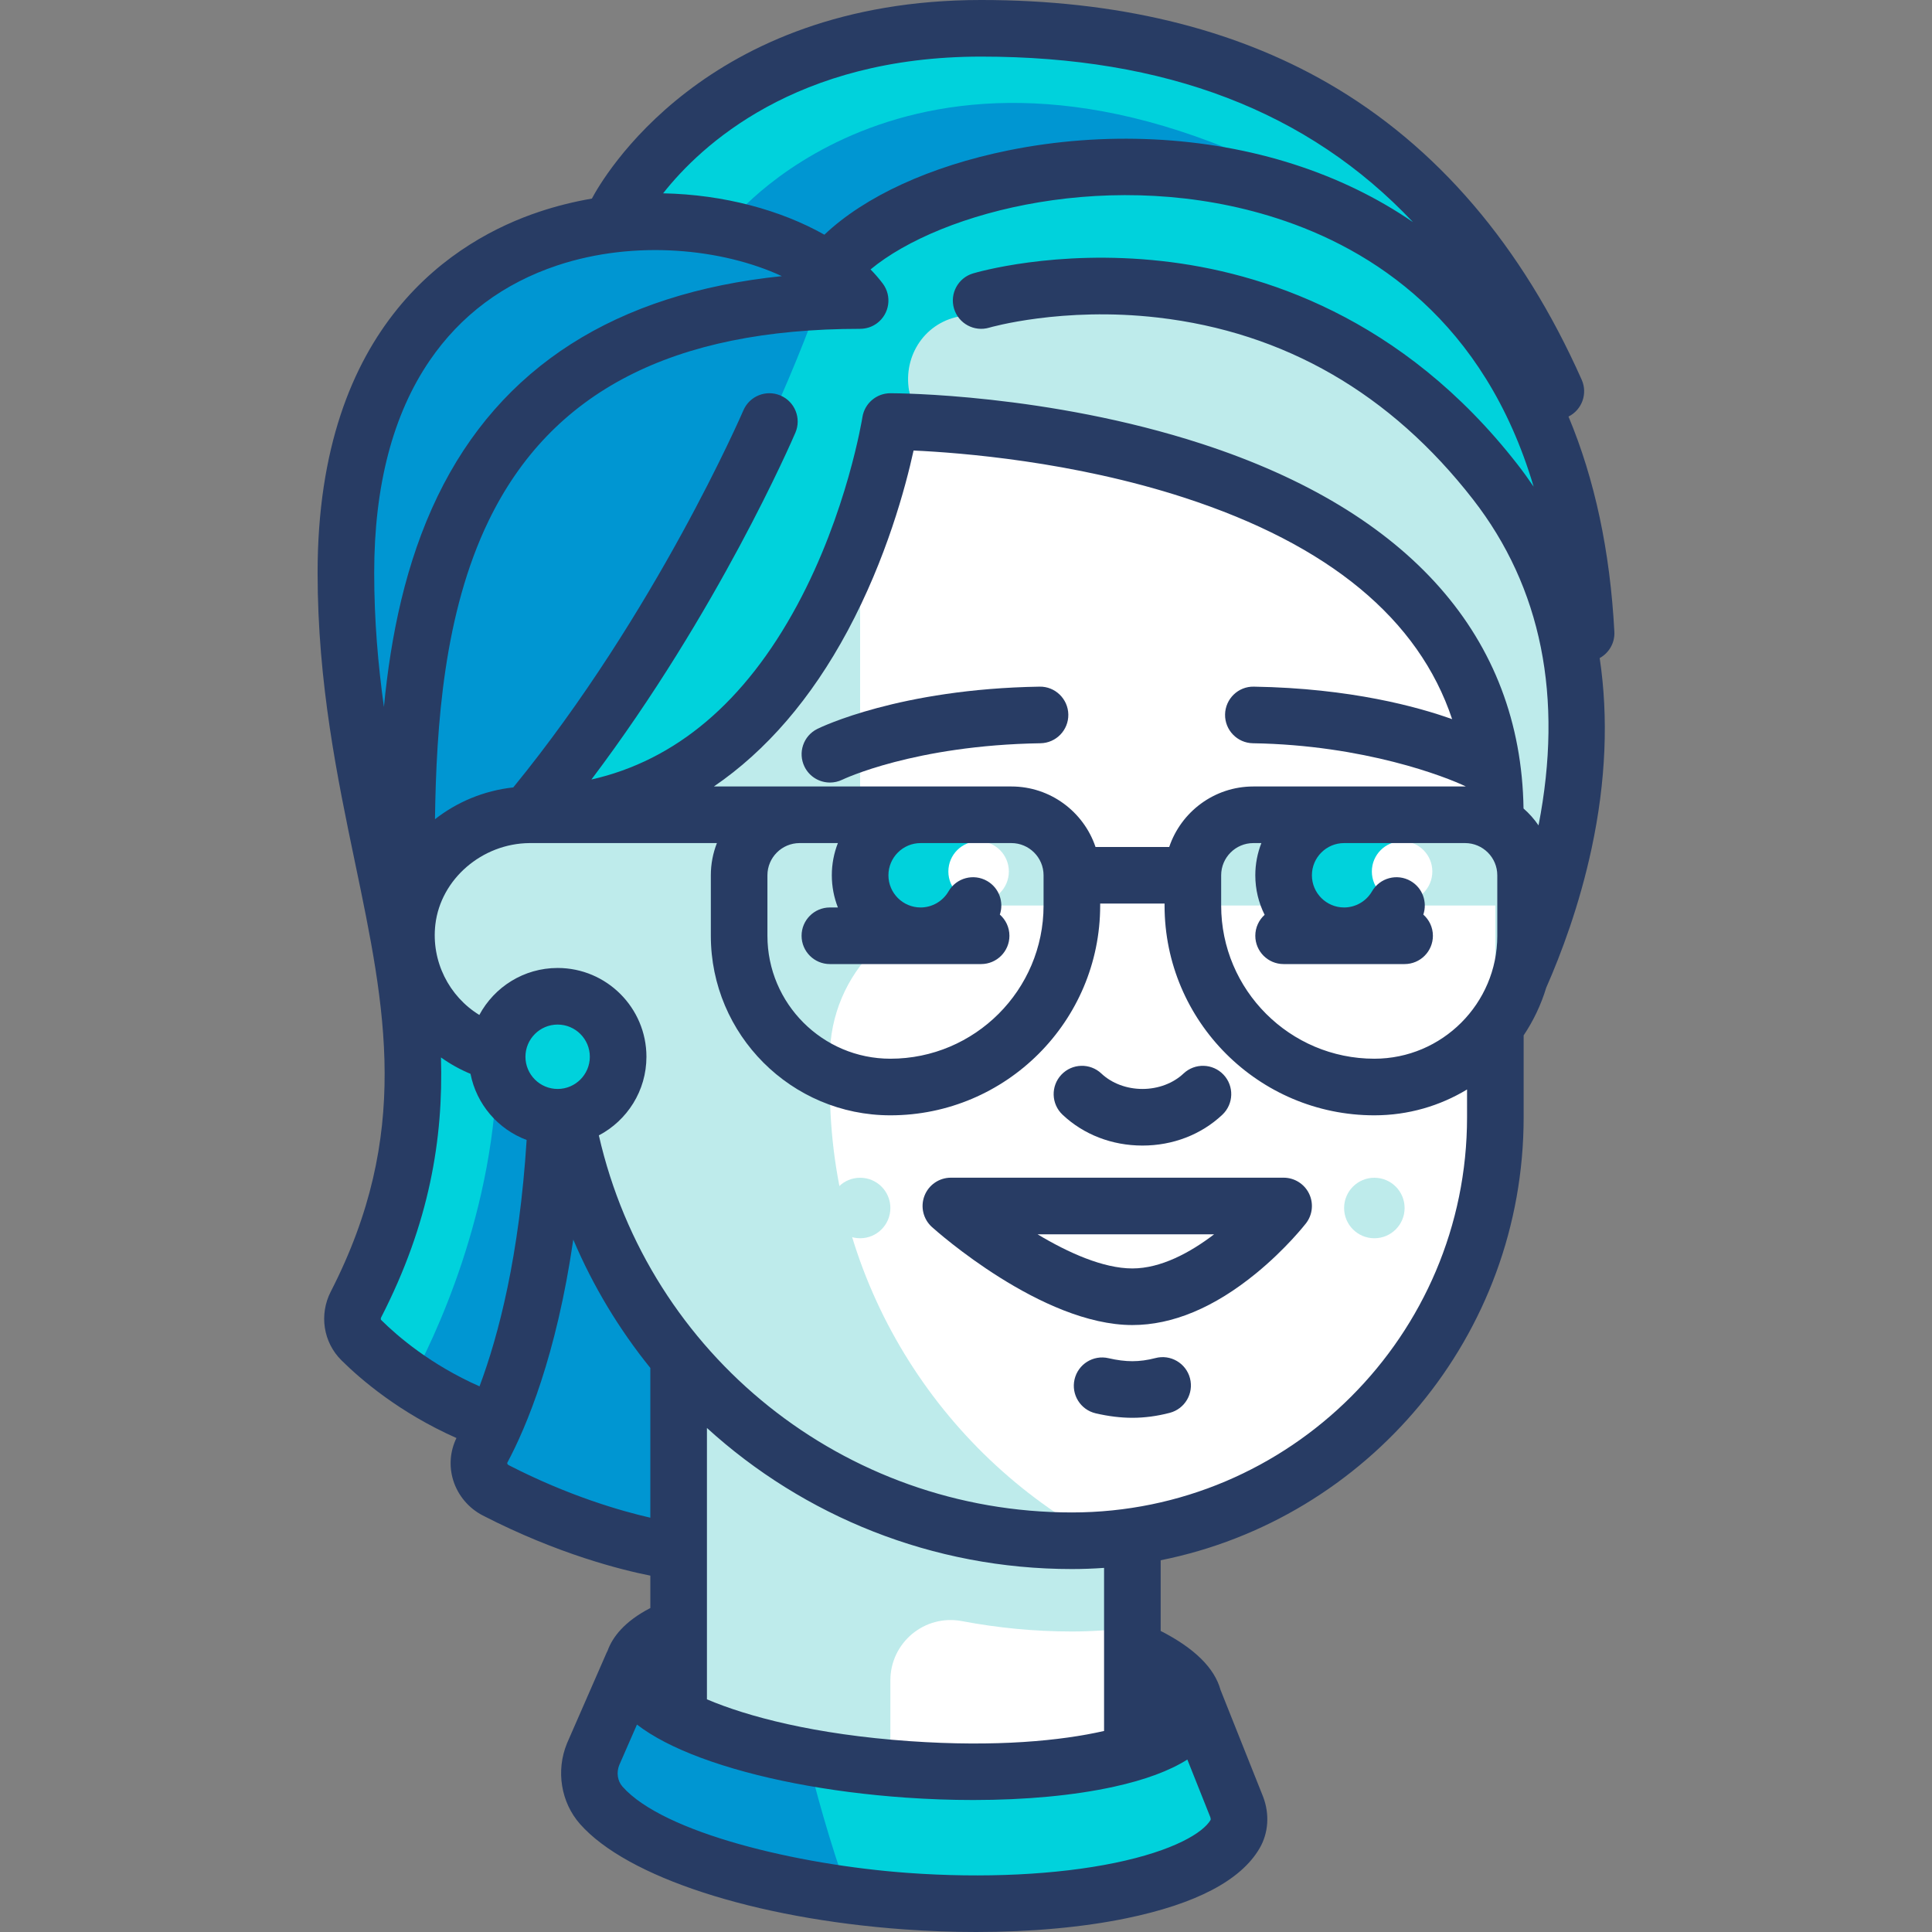 <svg id="Capa_1" enable-background="new 0 0 511.992 511.992" height="512" viewBox="0 0 511.992 511.992" width="512" xmlns="http://www.w3.org/2000/svg"><rect x="0" y="0" width="511.992" height="511.992" fill="#808080" stroke="none"/><path d="m416.792 177.171c1.53-42.081-4.482-73.477-4.482-73.477-32.064-72.146-88.177-96.194-152.306-96.194-64.131 0-93.365 42.668-99.081 52.166-34.814 4.717-69.258 29.949-69.258 92.124 0 78.294 38.235 124.566 2.672 193.899-1.622 3.162-1.09 6.977 1.433 9.48 5.387 5.343 19.244 15.641 35.383 22.032-1.195 2.703-2.327 5.021-3.321 6.883-2.107 3.947-.441 8.809 3.538 10.856 25.594 13.169 55.152 19.378 55.152 19.378l209.755-142.286c.001 0 27.032-45.741 20.515-94.861z" fill="#beebeb"/><path d="m243.972 127.742s5.971-72.369-81.451-70.589c-.641.974-1.194 1.844-1.597 2.514-34.814 4.717-69.258 29.949-69.258 92.124 0 78.294 38.235 124.566 2.672 193.899-1.622 3.162-1.09 6.977 1.433 9.48 5.387 5.343 19.244 15.641 35.383 22.032-1.195 2.703-2.327 5.021-3.321 6.883-2.107 3.947-.441 8.809 3.538 10.856 19.739 10.156 41.777 16.157 50.854 18.378z" fill="#0096d2"/><path d="m106.571 253.661c4.868 29.463 5.238 57.965-12.234 92.028-1.622 3.162-1.09 6.977 1.433 9.48 2.652 2.63 7.373 6.465 13.393 10.439 5.162-9.498 22.583-44.57 22.583-85.56 0-19.132-11.425-25.559-25.175-26.387z" fill="#00d2dc"/><path d="m412.31 103.694c-32.064-72.146-88.177-96.194-152.306-96.194-64.131 0-93.365 42.668-99.081 52.166-2.42.328 34.952-4.07 59.001 11.963-16.032 48.097-50.708 114.837-96.194 160.323-40.313 40.313 51.771-10.396 106.824-42.15l13.418-62.059s.801-9.988-2.667-22.451c-2.582-9.278 2.597-18.894 11.943-21.222 42.434-10.57 115.514-13.935 159.064 67.721l4.447-3.177c-1.015-26.952-4.449-44.92-4.449-44.92z" fill="#00d2dc"/><path d="m194.205 57.935s51.437-63.795 154.645-7.348c0 0-93.188-26.386-130.596 22.044z" fill="#0096d2"/><path d="m179.843 344.177h120.242v136.274h-120.242z" fill="#fff"/><path d="m284.052 384.258c-34.19 0-65.203-15.373-85.902-40.081h-18.308v136.274h56.113v-35.135c0-10.026 9.09-17.58 18.941-15.715 9.467 1.792 19.206 2.754 29.156 2.754 5.433 0 10.764-.408 16.032-1.029v-48.599c-5.207.961-10.55 1.531-16.032 1.531z" fill="#beebeb"/><path d="m235.956 111.71s-14.957 97.18-88.177 103.844v56.479c0 75.262 61.012 136.274 136.274 136.274 61.98 0 112.225-50.245 112.225-112.226v-80.161c0-104.21-160.322-104.21-160.322-104.21z" fill="#fff"/><path d="m219.923 288.065v-8.016c0-22.136 17.945-40.081 40.081-40.081h24.048v-8.016c0-8.854-7.178-16.032-16.032-16.032h-40.081v-64.13l-56.113 64.129-24.048 1.134c-8.758-2.268-18.42-2.213-31.024 10.58-5.632 5.716-9.267 13.238-9.044 21.259.481 17.289 14.647 31.156 32.052 31.156 2.911 0 5.677-.513 8.358-1.24 3.554 72.092 62.958 129.498 135.932 129.498 2.46 0 4.866-.212 7.287-.368-42.532-23.06-71.416-68.092-71.416-119.873z" fill="#beebeb"/><path d="m404.294 239.968h-88.177v-8.016c0-8.854 7.178-16.032 16.032-16.032h56.113c8.854 0 16.032 7.178 16.032 16.032z" fill="#beebeb"/><circle cx="147.778" cy="280.048" fill="#00d2dc" r="16.032"/><circle cx="243.972" cy="231.952" fill="#00d2dc" r="16.032"/><circle cx="356.198" cy="231.952" fill="#00d2dc" r="16.032"/><path d="m327.726 478.827-11.609-29.131-.017-.001c.259.842.421 1.685.362 2.529-.846 12.084-34.839 19.549-75.925 16.672-41.087-2.876-73.708-15.004-72.862-27.088.019-.264.185-.506.235-.765l-.304-.018-10.419 23.838c-1.875 4.571-1.116 9.857 2.154 13.56 10.719 12.137 42.54 22.624 80.718 25.389 43.083 3.121 79.572-4.656 87.242-17.749 1.277-2.181 1.324-4.873.425-7.236z" fill="#00d2dc"/><path d="m213.987 465.559c-27.682-5.108-46.964-14.433-46.312-23.751.019-.264.185-.506.235-.765l-.304-.018-10.419 23.838c-1.875 4.571-1.116 9.857 2.154 13.56 9.264 10.489 34.303 19.734 65.571 23.839-5.211-14.566-8.85-28.15-10.925-36.703z" fill="#0096d2"/><circle cx="227.939" cy="320.129" fill="#beebeb" r="8.016"/><circle cx="364.214" cy="320.129" fill="#beebeb" r="8.016"/><circle cx="259.337" cy="230.952" fill="#fff" r="8.016"/><circle cx="371.563" cy="230.952" fill="#fff" r="8.016"/><g fill="#283c64"><path d="m302.757 303.581c8.067 0 15.589-2.904 21.179-8.178 3.013-2.843 3.151-7.589.308-10.602-2.841-3.013-7.588-3.152-10.602-.309-2.754 2.599-6.722 4.089-10.885 4.089s-8.131-1.49-10.885-4.089c-3.013-2.843-7.76-2.704-10.602.309-2.843 3.013-2.705 7.759.308 10.602 5.59 5.273 13.111 8.178 21.179 8.178z"/><path d="m275.491 181.967c-37.113.595-58.029 10.77-58.901 11.202-3.702 1.836-5.208 6.315-3.385 10.022 1.304 2.65 3.969 4.187 6.741 4.187 1.105 0 2.229-.245 3.288-.761.187-.091 19.072-9.116 52.498-9.652 4.142-.066 7.445-3.478 7.379-7.62-.067-4.142-3.505-7.463-7.62-7.378z"/><path d="m340.165 312.096h-88.178c-3.105 0-5.89 1.914-7.002 4.813-1.113 2.899-.324 6.184 1.985 8.262 1.178 1.061 29.135 25.974 53.114 25.974 10.642 0 21.679-4.616 32.806-13.72 7.91-6.472 12.983-12.952 13.195-13.225 1.759-2.261 2.076-5.326.817-7.899-1.258-2.573-3.872-4.205-6.737-4.205zm-40.08 24.049c-7.714 0-16.987-4.158-25.131-9.049h46.796c-6.333 4.845-14.094 9.049-21.665 9.049z"/><path d="m306.2 359.897c-2.1.55-4.157.829-6.115.829-1.923 0-4.049-.267-6.32-.794-4.039-.938-8.065 1.574-9.002 5.609-.937 4.034 1.574 8.065 5.609 9.002 3.382.786 6.65 1.184 9.713 1.184 3.24 0 6.576-.443 9.916-1.318 4.007-1.05 6.404-5.148 5.355-9.155s-5.15-6.408-9.156-5.357z"/><path d="m427.816 167.428c-1.124-21.349-5.199-40.423-12.156-57.035 3.567-1.781 5.139-6.065 3.503-9.746-15.79-35.527-38.411-61.973-67.234-78.602-25.356-14.628-56.284-22.045-91.925-22.045-73.388 0-100.468 47.542-103.149 52.626-4.664.802-9.333 1.953-13.951 3.493-21.938 7.312-58.739 29.465-58.739 95.671 0 29.243 5.28 54.554 9.938 76.885 8.04 38.542 14.983 71.828-6.439 113.592-3.137 6.115-2.002 13.441 2.825 18.228 5.098 5.057 15.375 13.894 30.475 20.592-1.707 3.513-2.021 7.478-.846 11.242 1.243 3.98 4.093 7.363 7.822 9.281 20.029 10.305 36.971 14.474 44.403 15.942v8.584c-6.86 3.555-10.023 7.682-11.34 11.346-.094.176-.188.354-.269.541l-10.419 23.837c-.023.053-.045.105-.067.158-2.967 7.235-1.604 15.624 3.472 21.37 12.433 14.077 46.11 25.03 85.797 27.905 6.46.468 12.879.699 19.156.699 14.477 0 28.183-1.231 39.802-3.629 18.457-3.808 30.333-10.035 35.297-18.509 2.38-4.062 2.731-9.054.964-13.695-.014-.036-.028-.072-.042-.108l-11.24-28.204c-1.6-5.827-6.919-11.063-15.869-15.638v-18.73c54.787-10.964 96.193-59.434 96.193-117.398v-21.701c2.577-3.85 4.604-8.096 5.977-12.625 3.992-9.055 8.815-21.903 12.034-36.926 3.806-17.767 4.489-34.693 2.14-50.435 2.444-1.343 4.044-3.995 3.887-6.966zm-167.812-152.428c48.842 0 86.683 14.442 114.448 43.869-9.427-6.469-19.967-11.6-31.571-15.331-23.392-7.521-50.251-8.831-75.629-3.69-20.752 4.204-38.093 12.208-48.785 22.349-11.438-6.466-26.55-10.642-42.738-10.966 9.931-12.61 35.1-36.231 84.275-36.231zm-158.262 172.341c-1.554-11.189-2.577-22.926-2.577-35.551 0-23.046 4.946-41.967 14.699-56.236 8.19-11.982 19.557-20.462 33.783-25.205 20.757-6.918 43.922-4.407 59.546 2.827-44.013 4.528-74.653 24.082-91.217 58.313-8.513 17.594-12.429 37.111-14.234 55.852zm25.334 180.048c-12.933-5.725-21.689-13.246-26.024-17.545-.263-.26-.081-.654-.041-.731 12.825-25.002 16.486-47.379 15.852-68.887 2.407 1.724 5.026 3.189 7.824 4.346 1.581 8.083 7.31 14.698 14.875 17.526-1.924 30.582-7.394 51.706-12.486 65.291zm12.17-87.341c0-4.705 3.828-8.532 8.532-8.532s8.532 3.828 8.532 8.532-3.828 8.532-8.532 8.532-8.532-3.827-8.532-8.532zm-4.443 108.223c-.246-.127-.335-.313-.366-.414-.043-.137-.011-.198.013-.243 5.093-9.542 13.01-28.4 17.473-59.116 5.252 12.369 12.156 23.791 20.42 34.016v39.687c-7.556-1.726-21.51-5.682-37.54-13.93zm179.854 78.02 6.073 15.239c.137.38.119.682.099.743-1.986 3.389-9.697 8.164-25.385 11.4-15.343 3.165-34.821 4.109-54.843 2.659-29.431-2.132-64.863-10.673-75.639-22.874-1.311-1.484-1.646-3.709-.862-5.686l4.698-10.749c4.167 3.205 9.811 6.15 16.97 8.812 14.415 5.359 33.679 9.103 54.245 10.543 6.08.425 12.073.636 17.89.636 13.862 0 26.715-1.195 37.296-3.519 8.256-1.812 14.74-4.223 19.458-7.204zm-127.314-15.957v-71.912c25.68 23.382 59.754 37.384 96.71 37.384 2.869 0 5.713-.108 8.532-.308v43.219c-11.347 2.583-28.522 4.308-51.524 2.697-25.286-1.769-43.046-6.548-53.718-11.08zm201.435-154.253c0 57.746-46.98 104.726-104.726 104.726-60.326 0-112.077-41.66-125.352-99.924 7.489-3.942 12.61-11.799 12.61-20.834 0-12.976-10.557-23.532-23.532-23.532-8.971 0-16.783 5.048-20.752 12.451-8.012-4.905-12.802-14.219-11.65-24.001 1.414-11.993 12.369-21.449 24.952-21.546h49.655c-1.034 2.647-1.608 5.523-1.608 8.532v16.032c0 26.236 21.345 47.581 47.581 47.581 30.656 0 55.597-24.94 55.597-55.597v-.516h17.064v.516c0 30.656 24.94 55.597 55.597 55.597 8.982 0 17.389-2.504 24.564-6.847zm-56.749-99.116c29.604.475 51.173 8.917 56.432 11.455h-56.312c-10.354 0-19.16 6.724-22.3 16.032h-19.53c-3.139-9.308-11.946-16.032-22.3-16.032h-78.834c13.857-9.452 25.798-23.274 35.44-41.241 10.288-19.17 15.357-38.128 17.475-47.787 12.507.567 42.232 2.9 71.698 12.477 38.394 12.478 62.166 32.174 71.027 58.713-8.874-3.183-26.815-8.202-52.557-8.615-4.131-.087-7.553 3.237-7.619 7.378s3.239 7.553 7.38 7.62zm-109.982 43.519h-2.124c-4.142 0-7.5 3.358-7.5 7.5s3.358 7.5 7.5 7.5h40.081c4.142 0 7.5-3.358 7.5-7.5 0-2.238-.986-4.241-2.54-5.615 1.124-3.316-.203-7.072-3.35-8.892-3.584-2.073-8.173-.85-10.248 2.736-1.524 2.635-4.358 4.271-7.396 4.271-4.705 0-8.532-3.828-8.532-8.532s3.828-8.532 8.532-8.532h24.049c4.705 0 8.532 3.828 8.532 8.532v8.016c0 22.385-18.211 40.597-40.597 40.597-17.965 0-32.581-14.615-32.581-32.581v-16.032c0-4.705 3.828-8.532 8.532-8.532h10.14c-1.034 2.647-1.608 5.523-1.608 8.532s.576 5.884 1.61 8.532zm174.747 7.5c0 17.965-14.616 32.581-32.581 32.581-22.385 0-40.597-18.212-40.597-40.597v-8.016c0-4.705 3.828-8.532 8.532-8.532h2.124c-1.034 2.647-1.608 5.523-1.608 8.532 0 3.764.893 7.321 2.471 10.479-1.514 1.373-2.471 3.348-2.471 5.553 0 4.142 3.358 7.5 7.5 7.5h32.064c4.142 0 7.5-3.358 7.5-7.5 0-2.238-.986-4.241-2.54-5.615 1.124-3.316-.203-7.072-3.35-8.892-3.584-2.073-8.174-.85-10.248 2.736-1.524 2.635-4.358 4.271-7.395 4.271-4.705 0-8.532-3.828-8.532-8.532s3.828-8.532 8.532-8.532h32.064c4.705 0 8.532 3.828 8.532 8.532v16.032zm10.925-29.252c-1.13-1.658-2.469-3.162-3.974-4.48-.707-45.321-30.155-78.724-85.31-96.649-40.742-13.241-80.794-13.394-82.479-13.394-3.697 0-6.843 2.7-7.412 6.353-.039.25-4.044 25.287-17.315 49.857-13.848 25.638-32.133 41.1-54.5 46.157 33.518-44.423 53.153-89.805 54.056-91.913 1.632-3.807-.132-8.216-3.939-9.848s-8.216.132-9.848 3.939c-.232.542-23.246 53.745-60.979 99.915-7.771.849-14.916 3.859-20.747 8.432.351-24.932 2.384-54.646 14.207-79.08 16.565-34.235 48.772-50.877 98.46-50.877v-.008c1.568.001 3.149-.479 4.5-1.492 3.313-2.485 3.985-7.187 1.5-10.5-.962-1.283-2.05-2.532-3.236-3.748 18.77-15.542 64.59-27.404 107.587-13.579 25.356 8.152 55.089 27.191 68.138 71.159-1.342-1.983-2.747-3.932-4.23-5.839-30.593-39.334-68.151-51.051-94.271-53.953-28.251-3.139-49.2 3.013-50.078 3.277-3.962 1.188-6.206 5.358-5.025 9.322 1.181 3.965 5.357 6.221 9.322 5.049.191-.057 19.376-5.608 44.721-2.672 33.556 3.887 61.647 20.099 83.492 48.186 18.149 23.336 23.98 52.391 17.36 86.386z"/></g></svg>